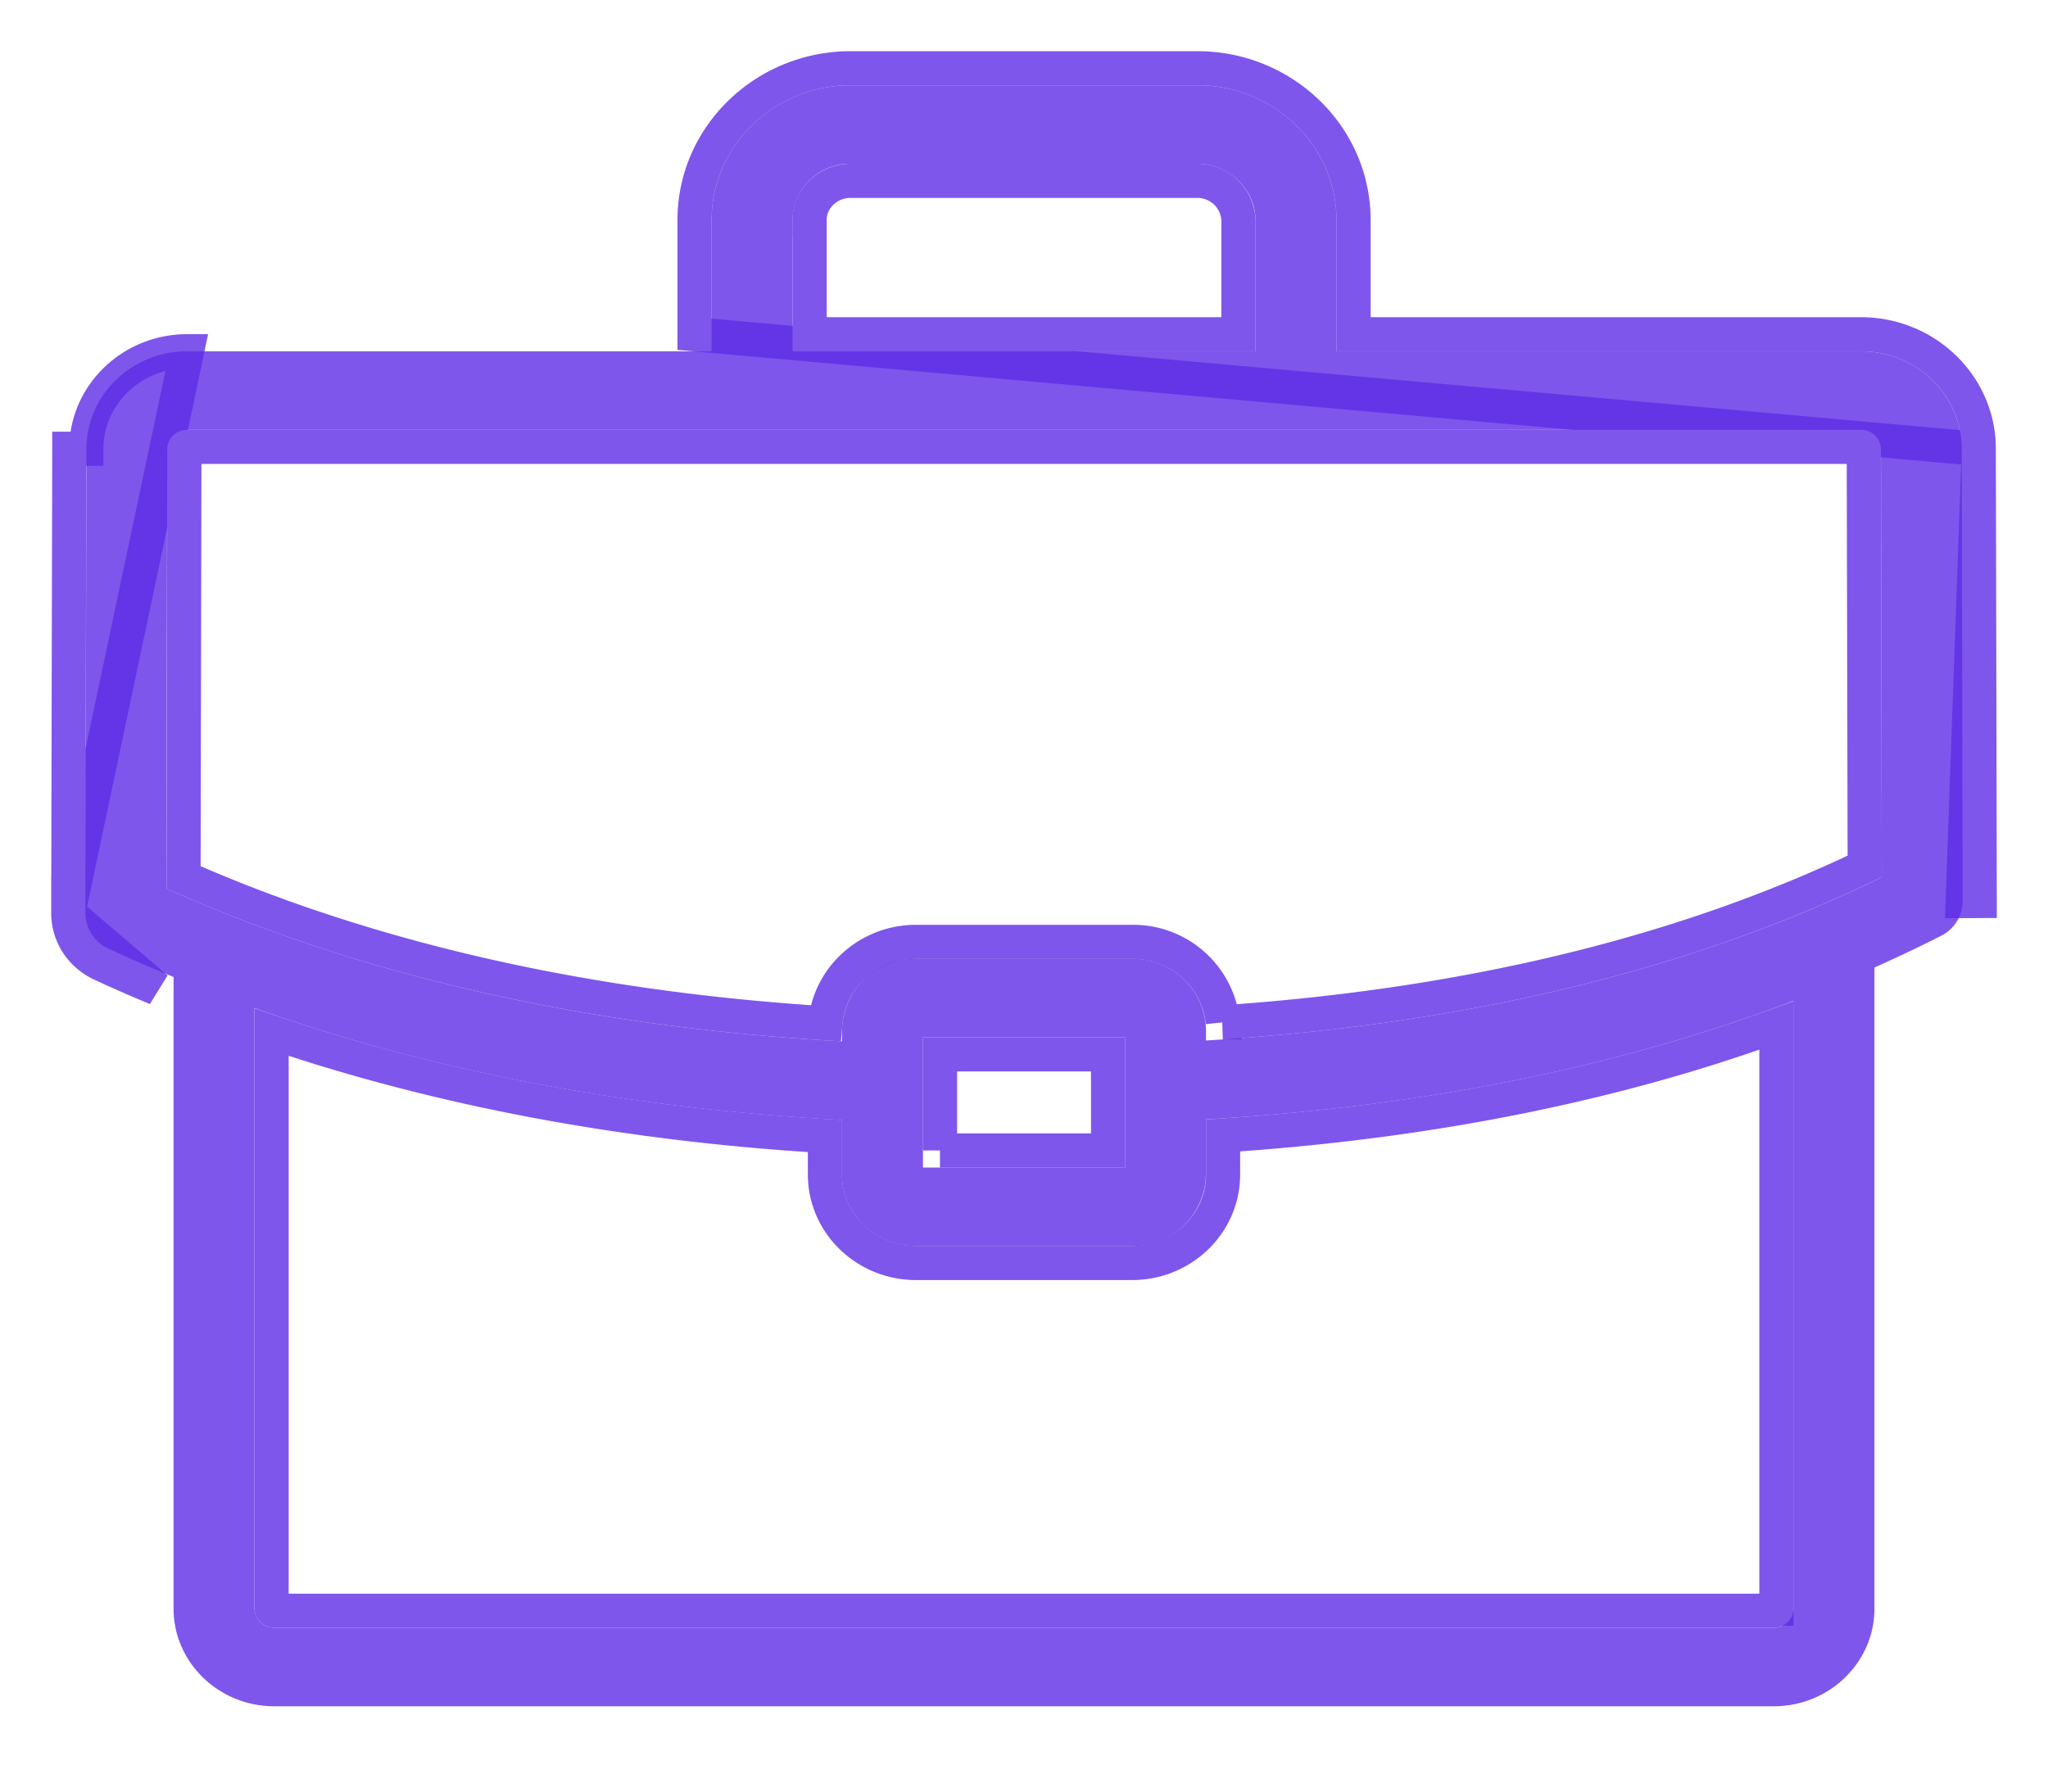 <svg width="24" height="21" fill="none" xmlns="http://www.w3.org/2000/svg"><path d="M22.989 5.262c0-.63-.53-1.144-1.18-1.144h-6.147V2.58c0-.871-.731-1.58-1.63-1.58H9.969c-.899 0-1.63.709-1.63 1.58v1.538H2.193c-.65 0-1.18.513-1.18 1.143L1 10.703a.46.46 0 0 0 .267.414c.25.118.508.227.767.335v7.404c0 .63.53 1.144 1.18 1.144h17.572c.65 0 1.18-.513 1.18-1.144v-7.515c.265-.119.526-.242.781-.372A.458.458 0 0 0 23 10.56l-.011-5.299ZM9.287 2.58a.67.67 0 0 1 .68-.66h4.066c.369 0 .68.302.68.66v1.538H9.288V2.58Zm11.73 16.276c0 .12-.107.224-.23.224H3.213a.231.231 0 0 1-.231-.224v-7.04c2.064.736 4.37 1.176 6.884 1.312v.637c0 .463.389.84.866.84h2.535a.853.853 0 0 0 .865-.84v-.644c2.547-.15 4.854-.616 6.884-1.389v7.124Zm-10.201-5.171v-1.526h2.369v1.526h-2.37Zm3.317-1.489v-.117a.853.853 0 0 0-.865-.84h-2.535a.854.854 0 0 0-.866.84v.127c-2.97-.165-5.632-.765-7.918-1.793l.011-5.15c0-.122.107-.225.232-.225H21.81a.23.23 0 0 1 .232.225l.01 5.019c-2.23 1.09-4.893 1.73-7.918 1.914Z" fill="#5E2CE6" fill-opacity=".8"/><path d="m.8 10.702.012-5.44V5.26h.2c0-.63.53-1.143 1.18-1.143L.8 10.702Zm0 0c0 .257.15.487.382.596.215.101.434.195.652.287L.8 10.702ZM8.139 2.58v1.338l15.05 1.344c0-.747-.625-1.344-1.38-1.344h-5.947V2.58c0-.987-.826-1.78-1.83-1.78H9.969c-1.003 0-1.83.793-1.83 1.78ZM23.2 10.56l-.011-5.298-.189 5.3.2-.001Zm-2.383 8.296a.028.028 0 0 1-.008.013.035.035 0 0 1-.023.011H3.214a.035.035 0 0 1-.023-.01c-.008-.007-.008-.012-.008-.014v-6.758c1.963.668 4.134 1.077 6.484 1.218v.45c0 .578.484 1.038 1.066 1.038h2.535c.582 0 1.065-.46 1.065-1.039v-.456c2.378-.156 4.55-.587 6.484-1.289v6.836ZM2.16 5.263c0-.002.001-.008.008-.015a.035.035 0 0 1 .024-.01H21.81a.03.03 0 0 1 .023.01c.008.007.008.013.008.015l.011 4.893c-2.128 1.019-4.655 1.631-7.522 1.827a1.056 1.056 0 0 0-1.06-.943h-2.536c-.553 0-1.017.416-1.062.954-2.815-.177-5.342-.75-7.521-1.71l.01-5.021ZM9.487 2.58c0-.248.21-.46.48-.46h4.066a.48.48 0 0 1 .48.46v1.338H9.488V2.58Zm1.529 10.905v-1.126h1.969v1.126h-1.97Z" stroke="#5E2CE6" stroke-opacity=".8" stroke-width=".4"/></svg>